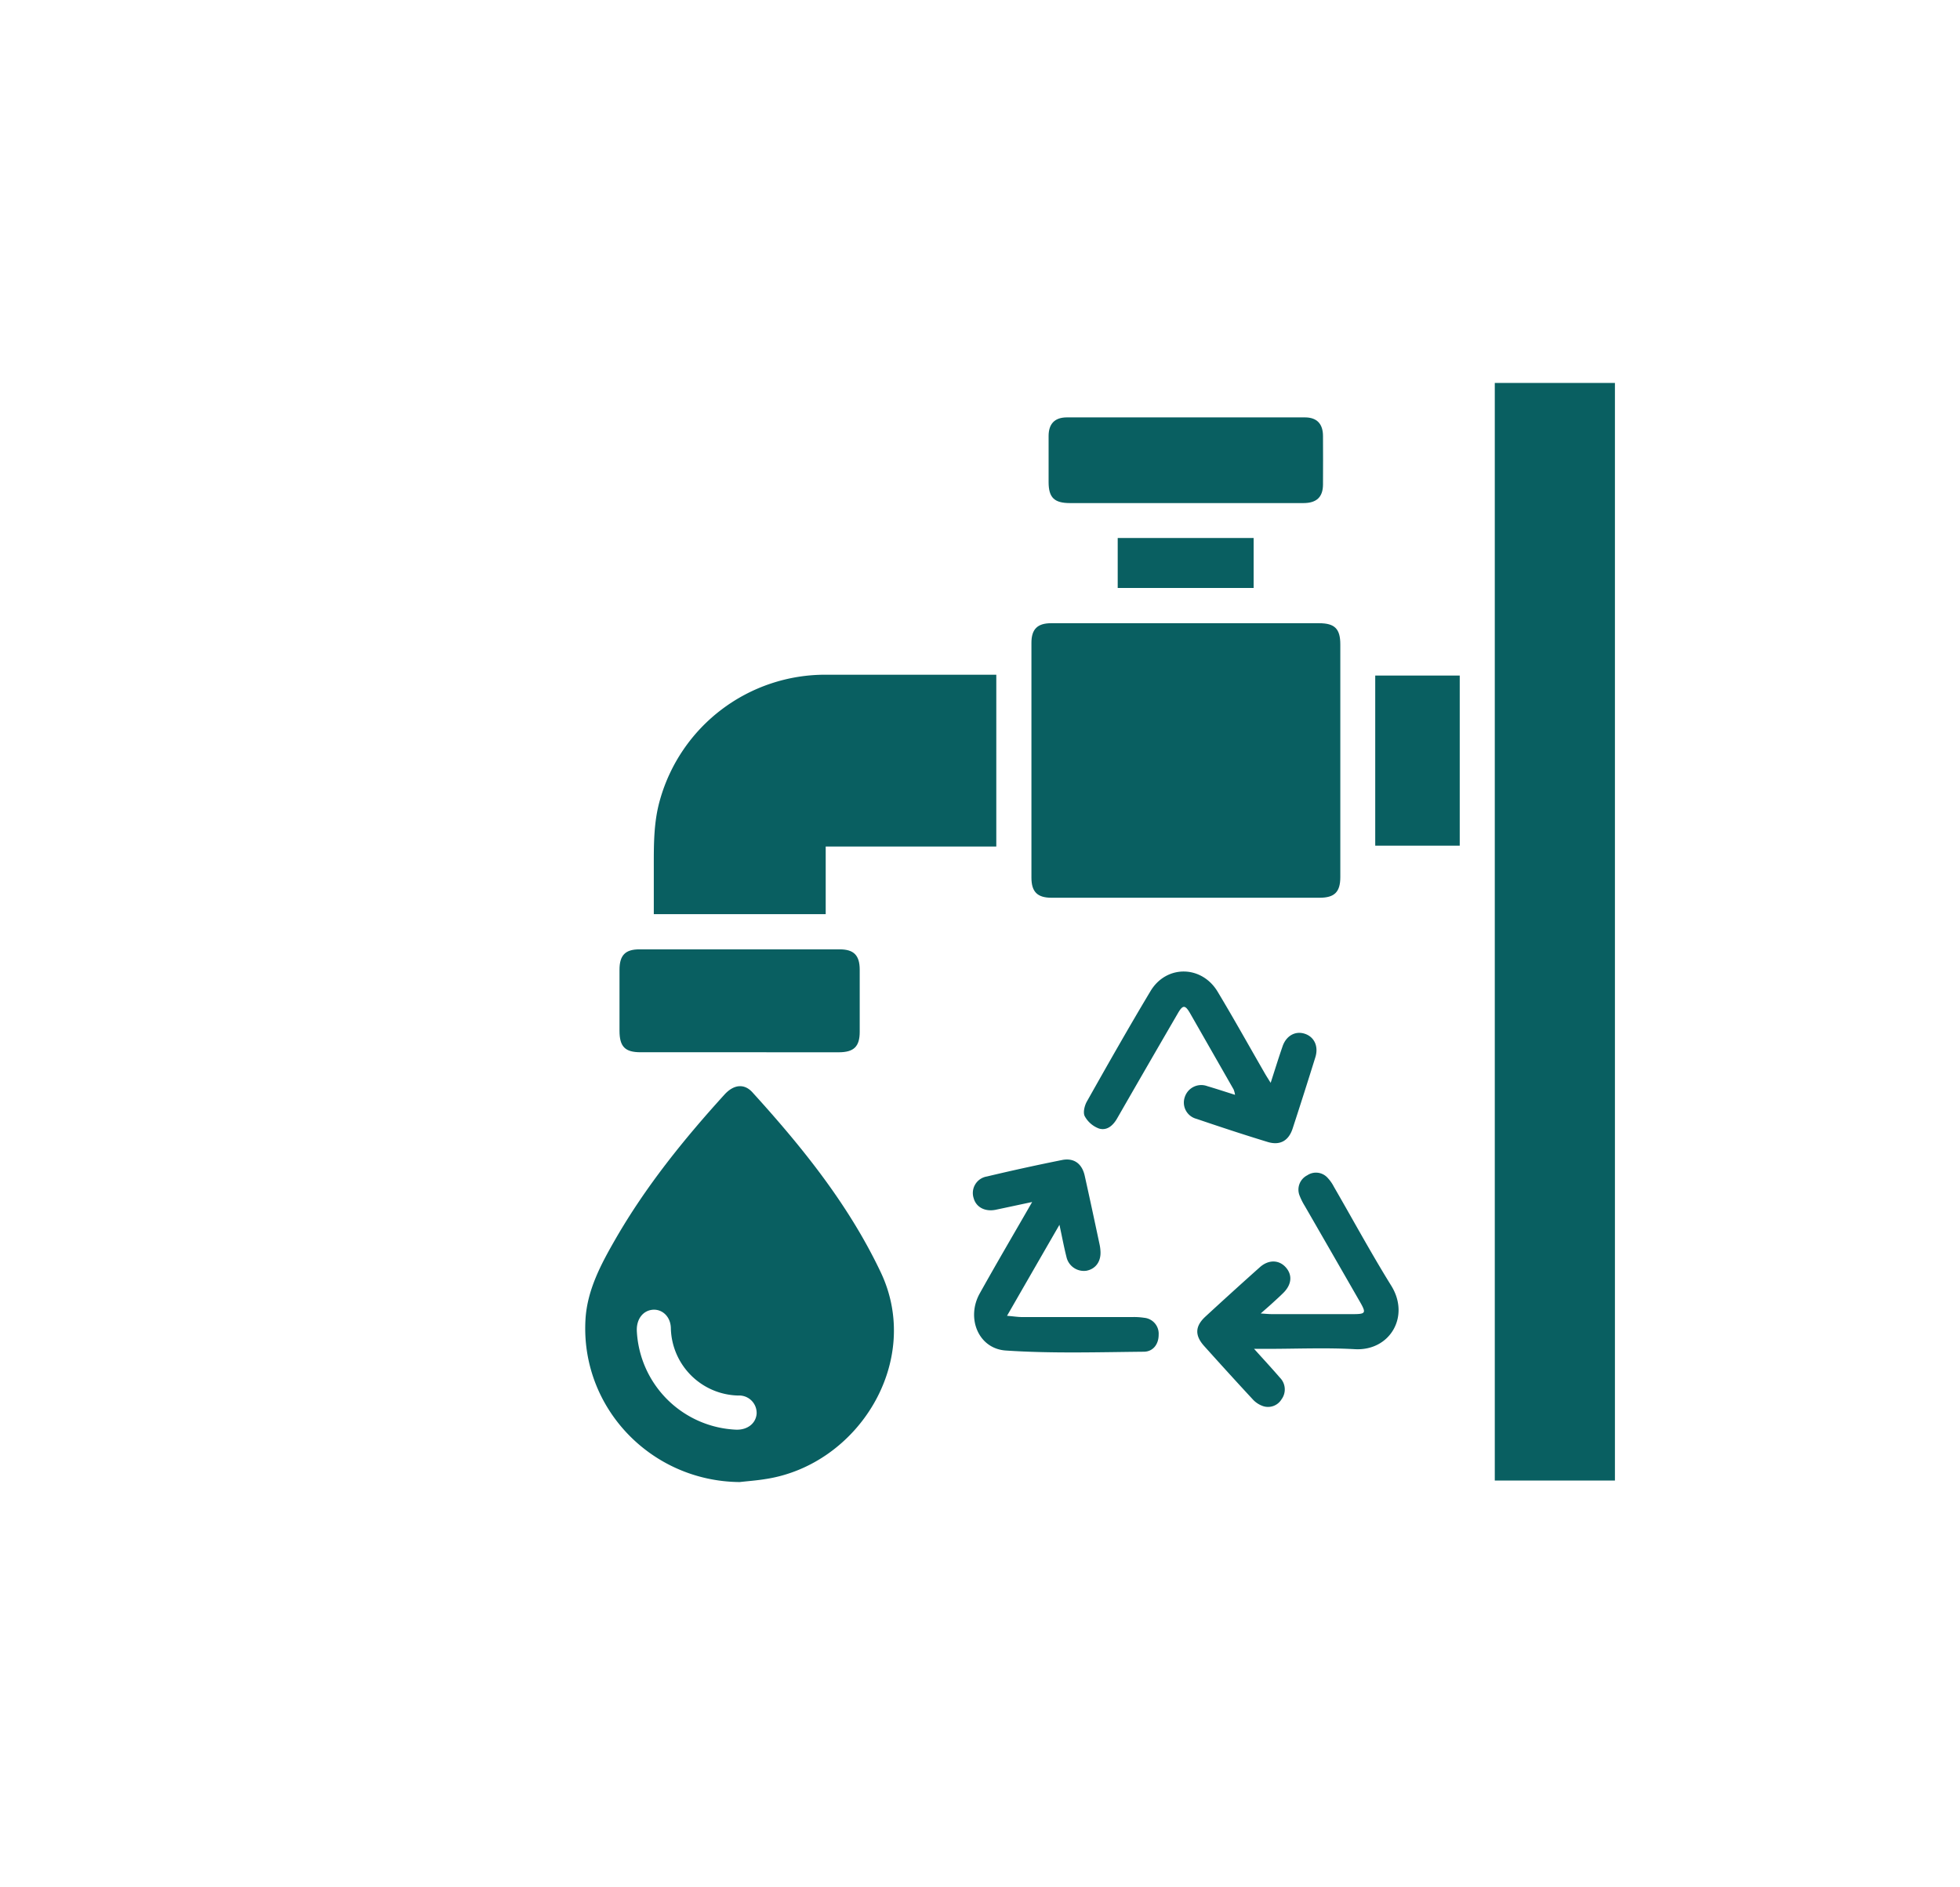 <svg id="Layer_1" data-name="Layer 1" xmlns="http://www.w3.org/2000/svg" viewBox="0 0 540 520"><defs><style>.cls-1{fill:#095f61;}</style></defs><path class="cls-1" d="M444.93,105.51V407.92h-33.1V105.51Z"/><path class="cls-1" d="M326.79,171.71h36.62c4.32,0,5.86,1.53,5.86,5.84q0,32.06,0,64.1c0,4.12-1.59,5.7-5.71,5.7H289.72c-3.92,0-5.55-1.63-5.55-5.55q0-32.34,0-64.69c0-3.75,1.65-5.39,5.4-5.4Q308.17,171.69,326.79,171.71Z"/><path class="cls-1" d="M203.78,408.34c-24.44-.2-43.9-20.53-42.47-44.84.48-8.13,4.32-15.27,8.3-22.18,8.35-14.48,18.79-27.42,30-39.75,2.53-2.78,5.42-3.11,7.69-.61,13.74,15.12,26.5,30.93,35.35,49.57,11.65,24.52-6.22,53.18-31.86,57C208.47,407.91,206.12,408.08,203.78,408.34Zm-28.33-41.67a28.64,28.64,0,0,0,27.38,27.24c3.11.09,5.43-1.73,5.63-4.41a4.81,4.81,0,0,0-5.09-5,19,19,0,0,1-18.54-18.41c0-3.17-2.19-5.33-4.82-5.24C177.21,361,175.33,363.38,175.45,366.67Z"/><path class="cls-1" d="M274.49,233.23h-47v18.64H180.13c0-4.13,0-8.33,0-12.52,0-6.39-.09-12.74,1.71-19a47.29,47.29,0,0,1,45.52-34.45q22,0,44,0h3.13Z"/><path class="cls-1" d="M203.65,289.92H176.48c-4.28,0-5.79-1.55-5.8-5.89,0-5.61,0-11.22,0-16.83,0-4,1.59-5.63,5.46-5.63q27.6,0,55.22,0c3.89,0,5.49,1.65,5.5,5.59q0,8.57,0,17.13c0,4.06-1.61,5.63-5.75,5.64Z"/><path class="cls-1" d="M326.41,138.61h-31.6c-4.36,0-5.9-1.51-5.91-5.77s0-8.47,0-12.7c0-3.39,1.71-5.14,5.05-5.14q32.78,0,65.55,0c3.32,0,5,1.77,5,5.17,0,4.42.05,8.85,0,13.28,0,3.49-1.75,5.15-5.35,5.16Q342.8,138.63,326.41,138.61Z"/><path class="cls-1" d="M284.37,331.18c-3.71.79-6.86,1.47-10,2.13-2.94.62-5.42-.67-6.11-3.16a4.61,4.61,0,0,1,3.64-6q10.32-2.46,20.71-4.54c3.27-.65,5.5,1,6.24,4.33,1.41,6.32,2.76,12.66,4.11,19a11.62,11.62,0,0,1,.23,1.76c.19,2.85-1.31,4.93-3.88,5.42a4.92,4.92,0,0,1-5.5-3.85c-.67-2.63-1.16-5.3-1.92-8.81-5,8.66-9.55,16.57-14.44,25.07,1.9.17,3,.34,4.11.35,10.15,0,20.29,0,30.43,0a18.27,18.27,0,0,1,3.23.2,4.4,4.4,0,0,1,4,4.69c0,2.62-1.56,4.63-4.05,4.66-12.69.12-25.42.52-38.05-.33-7.59-.5-11-9-7.16-15.79C274.56,348.06,279.34,339.93,284.37,331.18Z"/><path class="cls-1" d="M350.08,298.35c1.19-3.67,2.17-6.86,3.26-10,1-3,3.56-4.39,6.16-3.52s3.83,3.46,2.89,6.48q-3.06,9.84-6.26,19.64c-1.11,3.39-3.51,4.72-6.9,3.68-6.57-2-13.1-4.16-19.61-6.37a4.63,4.63,0,0,1-3.18-6.05,4.77,4.77,0,0,1,6.19-2.95c2.44.72,4.87,1.52,7.63,2.39a6.11,6.11,0,0,0-.39-1.49q-6-10.5-12-21c-1.36-2.34-2-2.33-3.37.05q-8.38,14.41-16.68,28.87c-1.13,2-2.79,3.5-5,2.87a7.42,7.42,0,0,1-3.95-3.38c-.54-1-.08-2.93.58-4.09,5.74-10.19,11.51-20.37,17.53-30.41,4.36-7.28,14.09-7.16,18.49.16s8.57,14.81,12.84,22.22C348.79,296.31,349.31,297.11,350.08,298.35Z"/><path class="cls-1" d="M345.5,371.63c2.71,3,4.95,5.42,7.1,7.92a4.59,4.59,0,0,1,.47,6,4.35,4.35,0,0,1-5.17,1.84,6.88,6.88,0,0,1-2.85-1.94c-4.48-4.83-8.92-9.72-13.32-14.62-2.57-2.87-2.49-5.39.29-8q7.49-6.91,15.09-13.69c2.38-2.12,5.23-2.06,7.1,0s1.74,4.7-.61,7.05c-1,1-2,1.89-3,2.81s-1.88,1.67-3.26,2.89c1.4.09,2.22.18,3.05.18q11.22,0,22.44,0c3.41,0,3.6-.32,1.94-3.23q-7.63-13.29-15.29-26.57a17.6,17.6,0,0,1-1.44-2.88,4.42,4.42,0,0,1,2.11-5.56,4.31,4.31,0,0,1,5.66.73,10.76,10.76,0,0,1,1.68,2.4c5.26,9.1,10.28,18.36,15.82,27.29,5.25,8.46-.38,18-10,17.48-8.05-.45-16.14-.09-24.21-.09Z"/><path class="cls-1" d="M402.17,233H378.89V186.13h23.28Z"/><path class="cls-1" d="M307.94,162V148.23h37.45V162Z"/></svg>